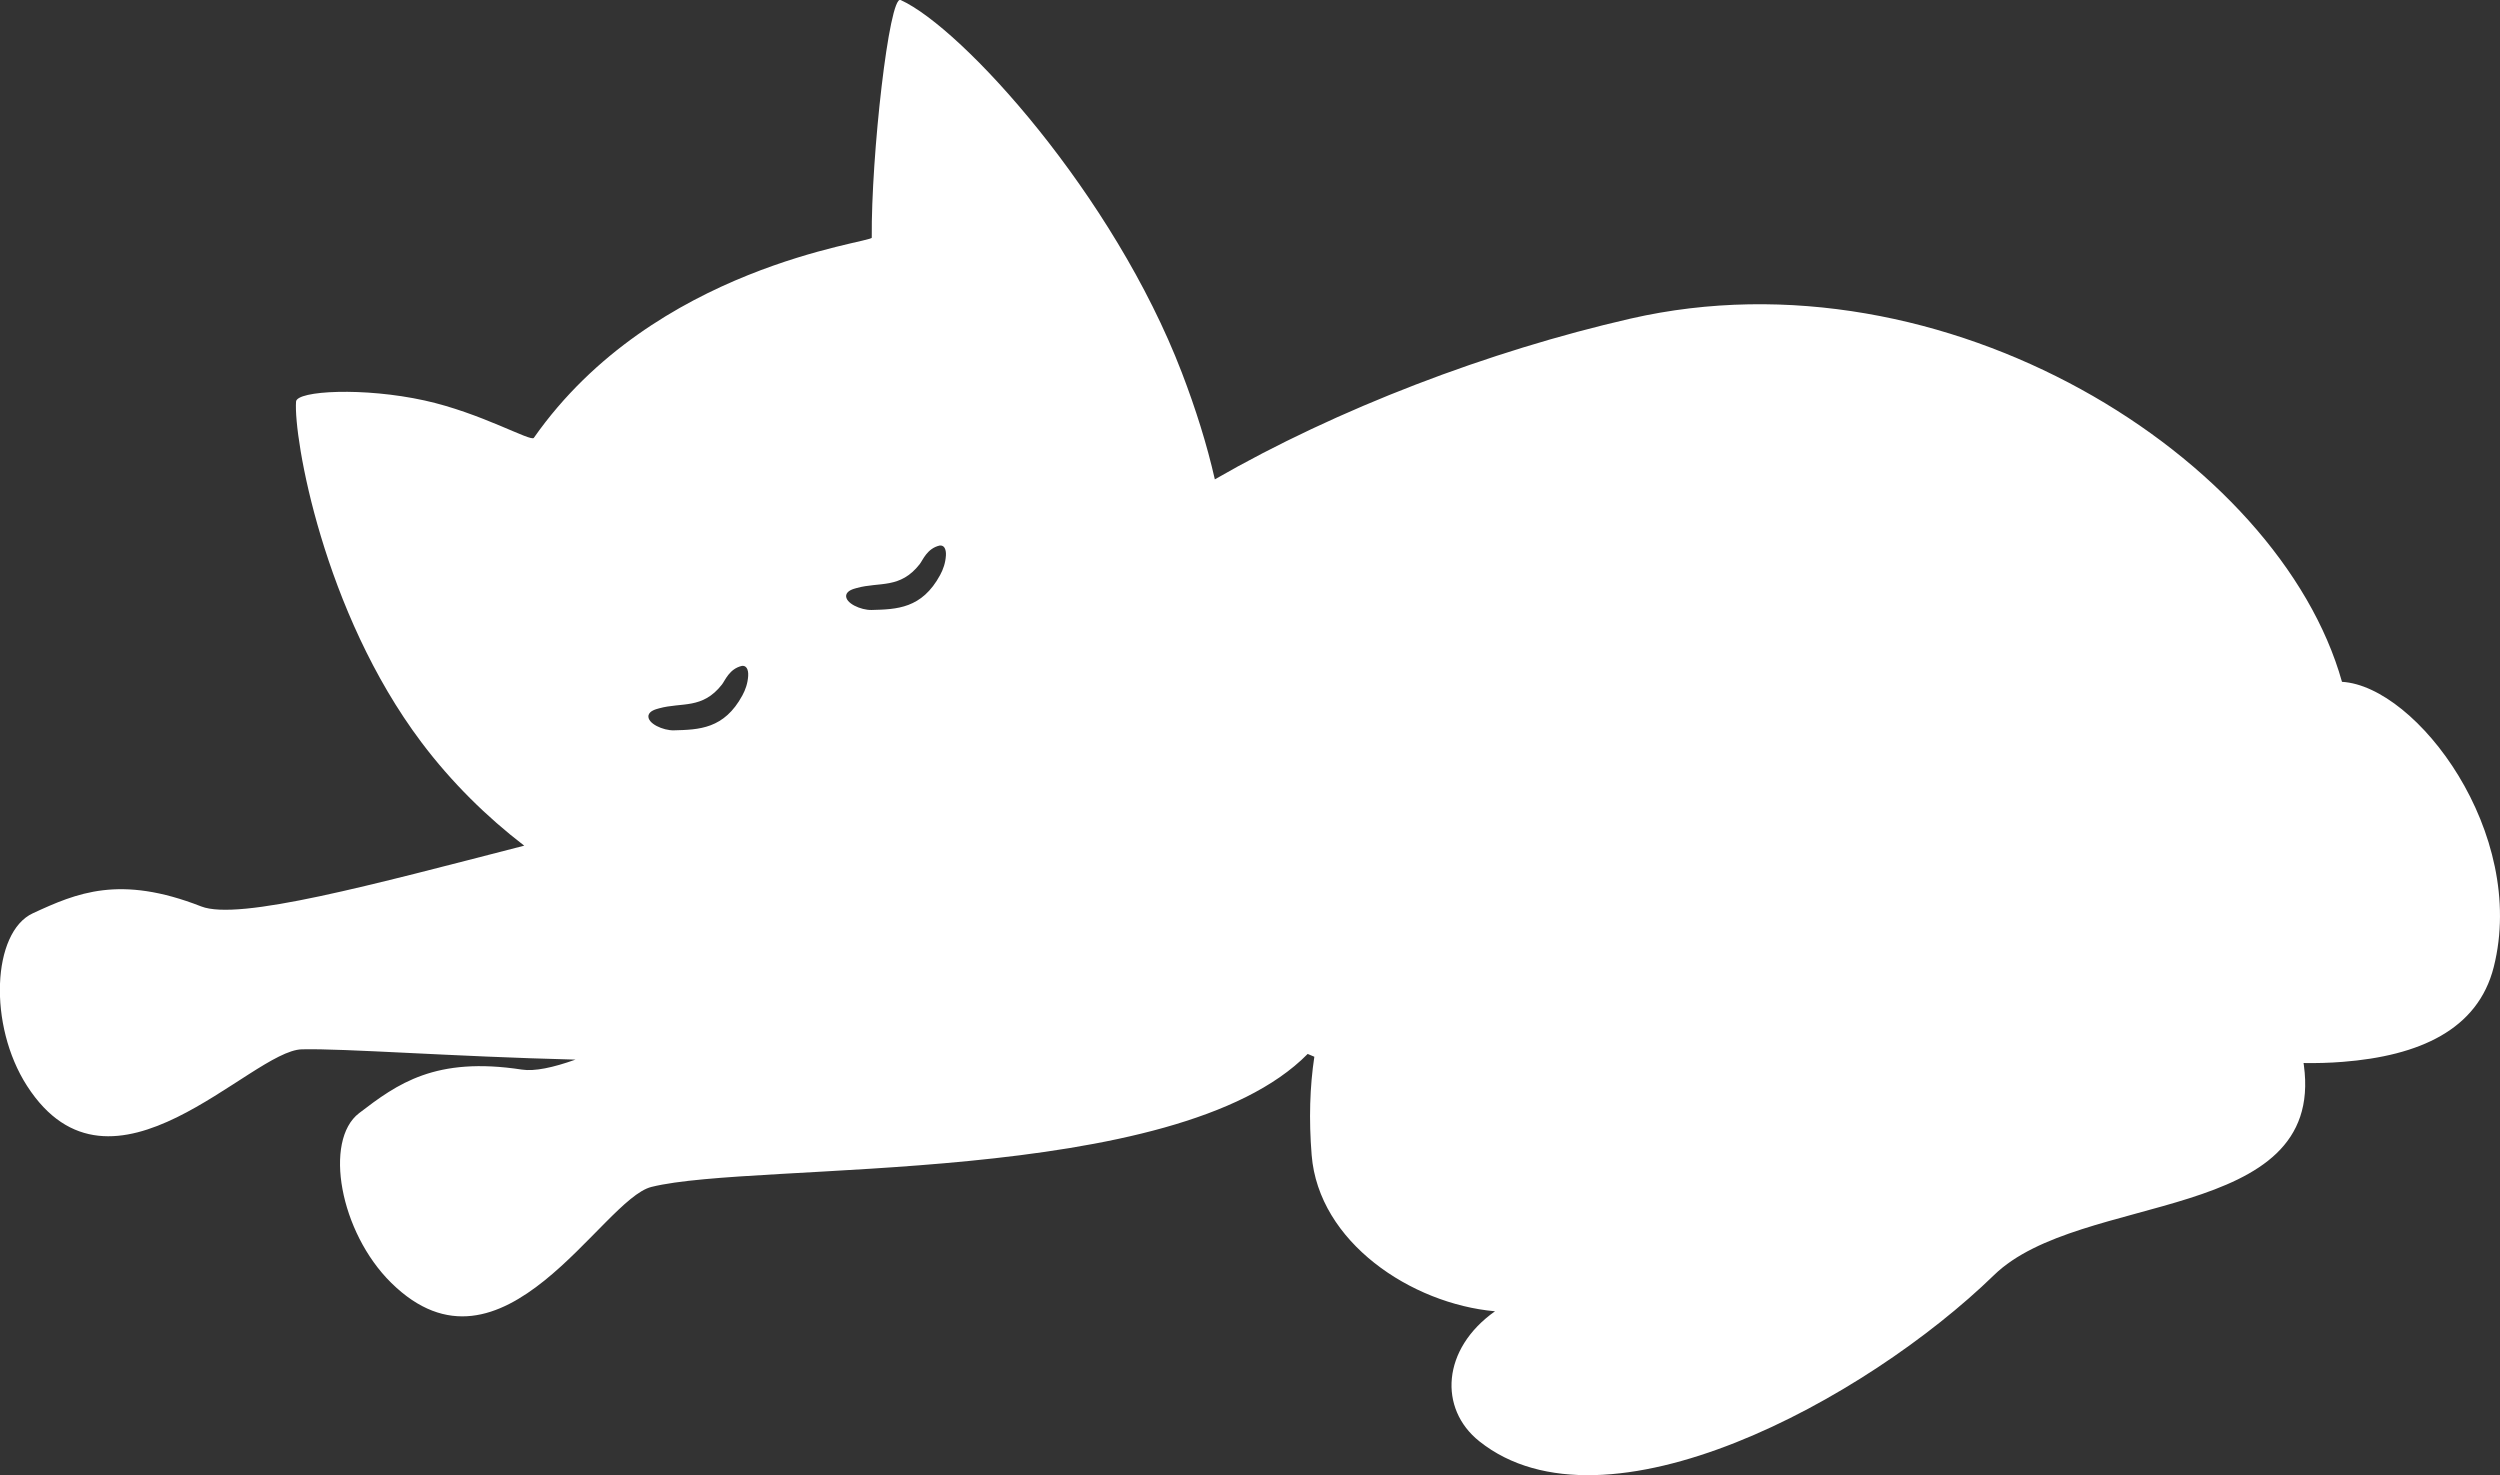 <?xml version="1.0" encoding="UTF-8" standalone="no"?>
<!-- Created with Serif DrawPlus 11, 0, 0, 18 (Mar 20, 15:09:53) (http://www.serif.com) -->
<svg version="1.1" xmlns="http://www.w3.org/2000/svg" xmlns:xlink="http://www.w3.org/1999/xlink" width="348.955" height="205.899">
	<rect width="100%" height="100%" fill="#333333" stroke="none"/>
	<path id="dp_path001" transform="matrix(1,0,0,1,-318.417,-66.525)" fill="white" fill-rule="evenodd" d="M 546,111 C 590.003,100.92 636.559,130.465 645.316,161.696 C 655.752,162.303 671.211,182.801 666.5,201.501 C 664.281,210.305 656.053,213.904 645.427,214.741 C 643.561,214.888 641.739,214.936 639.953,214.904 C 639.969,215.02 639.985,215.136 640.001,215.251 C 642.963,237.376 608.792,232.789 596.751,244.501 C 578.841,261.921 542.436,281.681 524.9,267.7 C 519.204,263.159 519.656,254.803 527.095,249.556 C 515.399,248.515 502.472,239.907 501.5,227.751 C 501.1,222.767 501.245,218.201 501.876,214.027 C 501.565,213.896 501.255,213.764 500.945,213.635 C 482.539,232.352 423.909,228.561 409.34,232.2 C 402.393,233.935 388.549,260.888 373.02,245.58 C 365.844,238.507 363.565,225.713 368.54,221.9 C 373.911,217.784 379.177,213.973 391.26,215.82 C 393.04,216.092 395.596,215.548 398.744,214.429 C 381.432,213.997 366.539,212.849 360.555,212.992 C 353.396,213.161 333.981,236.425 322.185,218.087 C 316.733,209.612 317.315,196.631 323.004,194 C 329.147,191.161 335.12,188.597 346.504,193.047 C 351.757,195.1 370.4,190.016 391.589,184.565 C 386.36,180.557 381.428,175.704 377.251,170.152 C 363.487,151.86 359.385,127.548 359.74,122.581 C 359.849,121.045 369.216,120.561 377.677,122.424 C 385.537,124.155 392.524,128.22 392.928,127.644 C 409.764,103.625 440.107,100.407 440.1,99.7 C 439.993,88.356 442.533,65.803 444.125,66.525 C 452.768,70.449 473.853,93.699 483.376,118.525 C 485.32,123.593 486.892,128.604 487.987,133.435 C 505.115,123.565 526.256,115.523 546,111 Z M 422.739,159.952 C 422.624,159.664 422.403,159.432 421.983,159.469 C 420.215,159.875 419.636,161.501 419.189,162.072 C 416.46,165.56 413.603,164.516 410.416,165.396 C 409.903,165.537 409.096,165.749 408.932,166.375 C 408.723,167.515 411.008,168.504 412.471,168.467 C 415.979,168.377 419.499,168.291 422.044,163.583 C 422.476,162.783 422.781,161.909 422.849,160.877 C 422.855,160.78 422.884,160.321 422.739,159.952 Z M 440.071,151.667 C 438.608,151.704 436.323,150.715 436.532,149.575 C 436.696,148.949 437.503,148.737 438.016,148.596 C 441.203,147.716 444.06,148.76 446.789,145.272 C 447.236,144.701 447.815,143.075 449.583,142.669 C 450.545,142.587 450.46,143.907 450.449,144.077 C 450.381,145.109 450.076,145.983 449.644,146.783 C 447.099,151.491 443.579,151.577 440.071,151.667 Z "/>
</svg>
